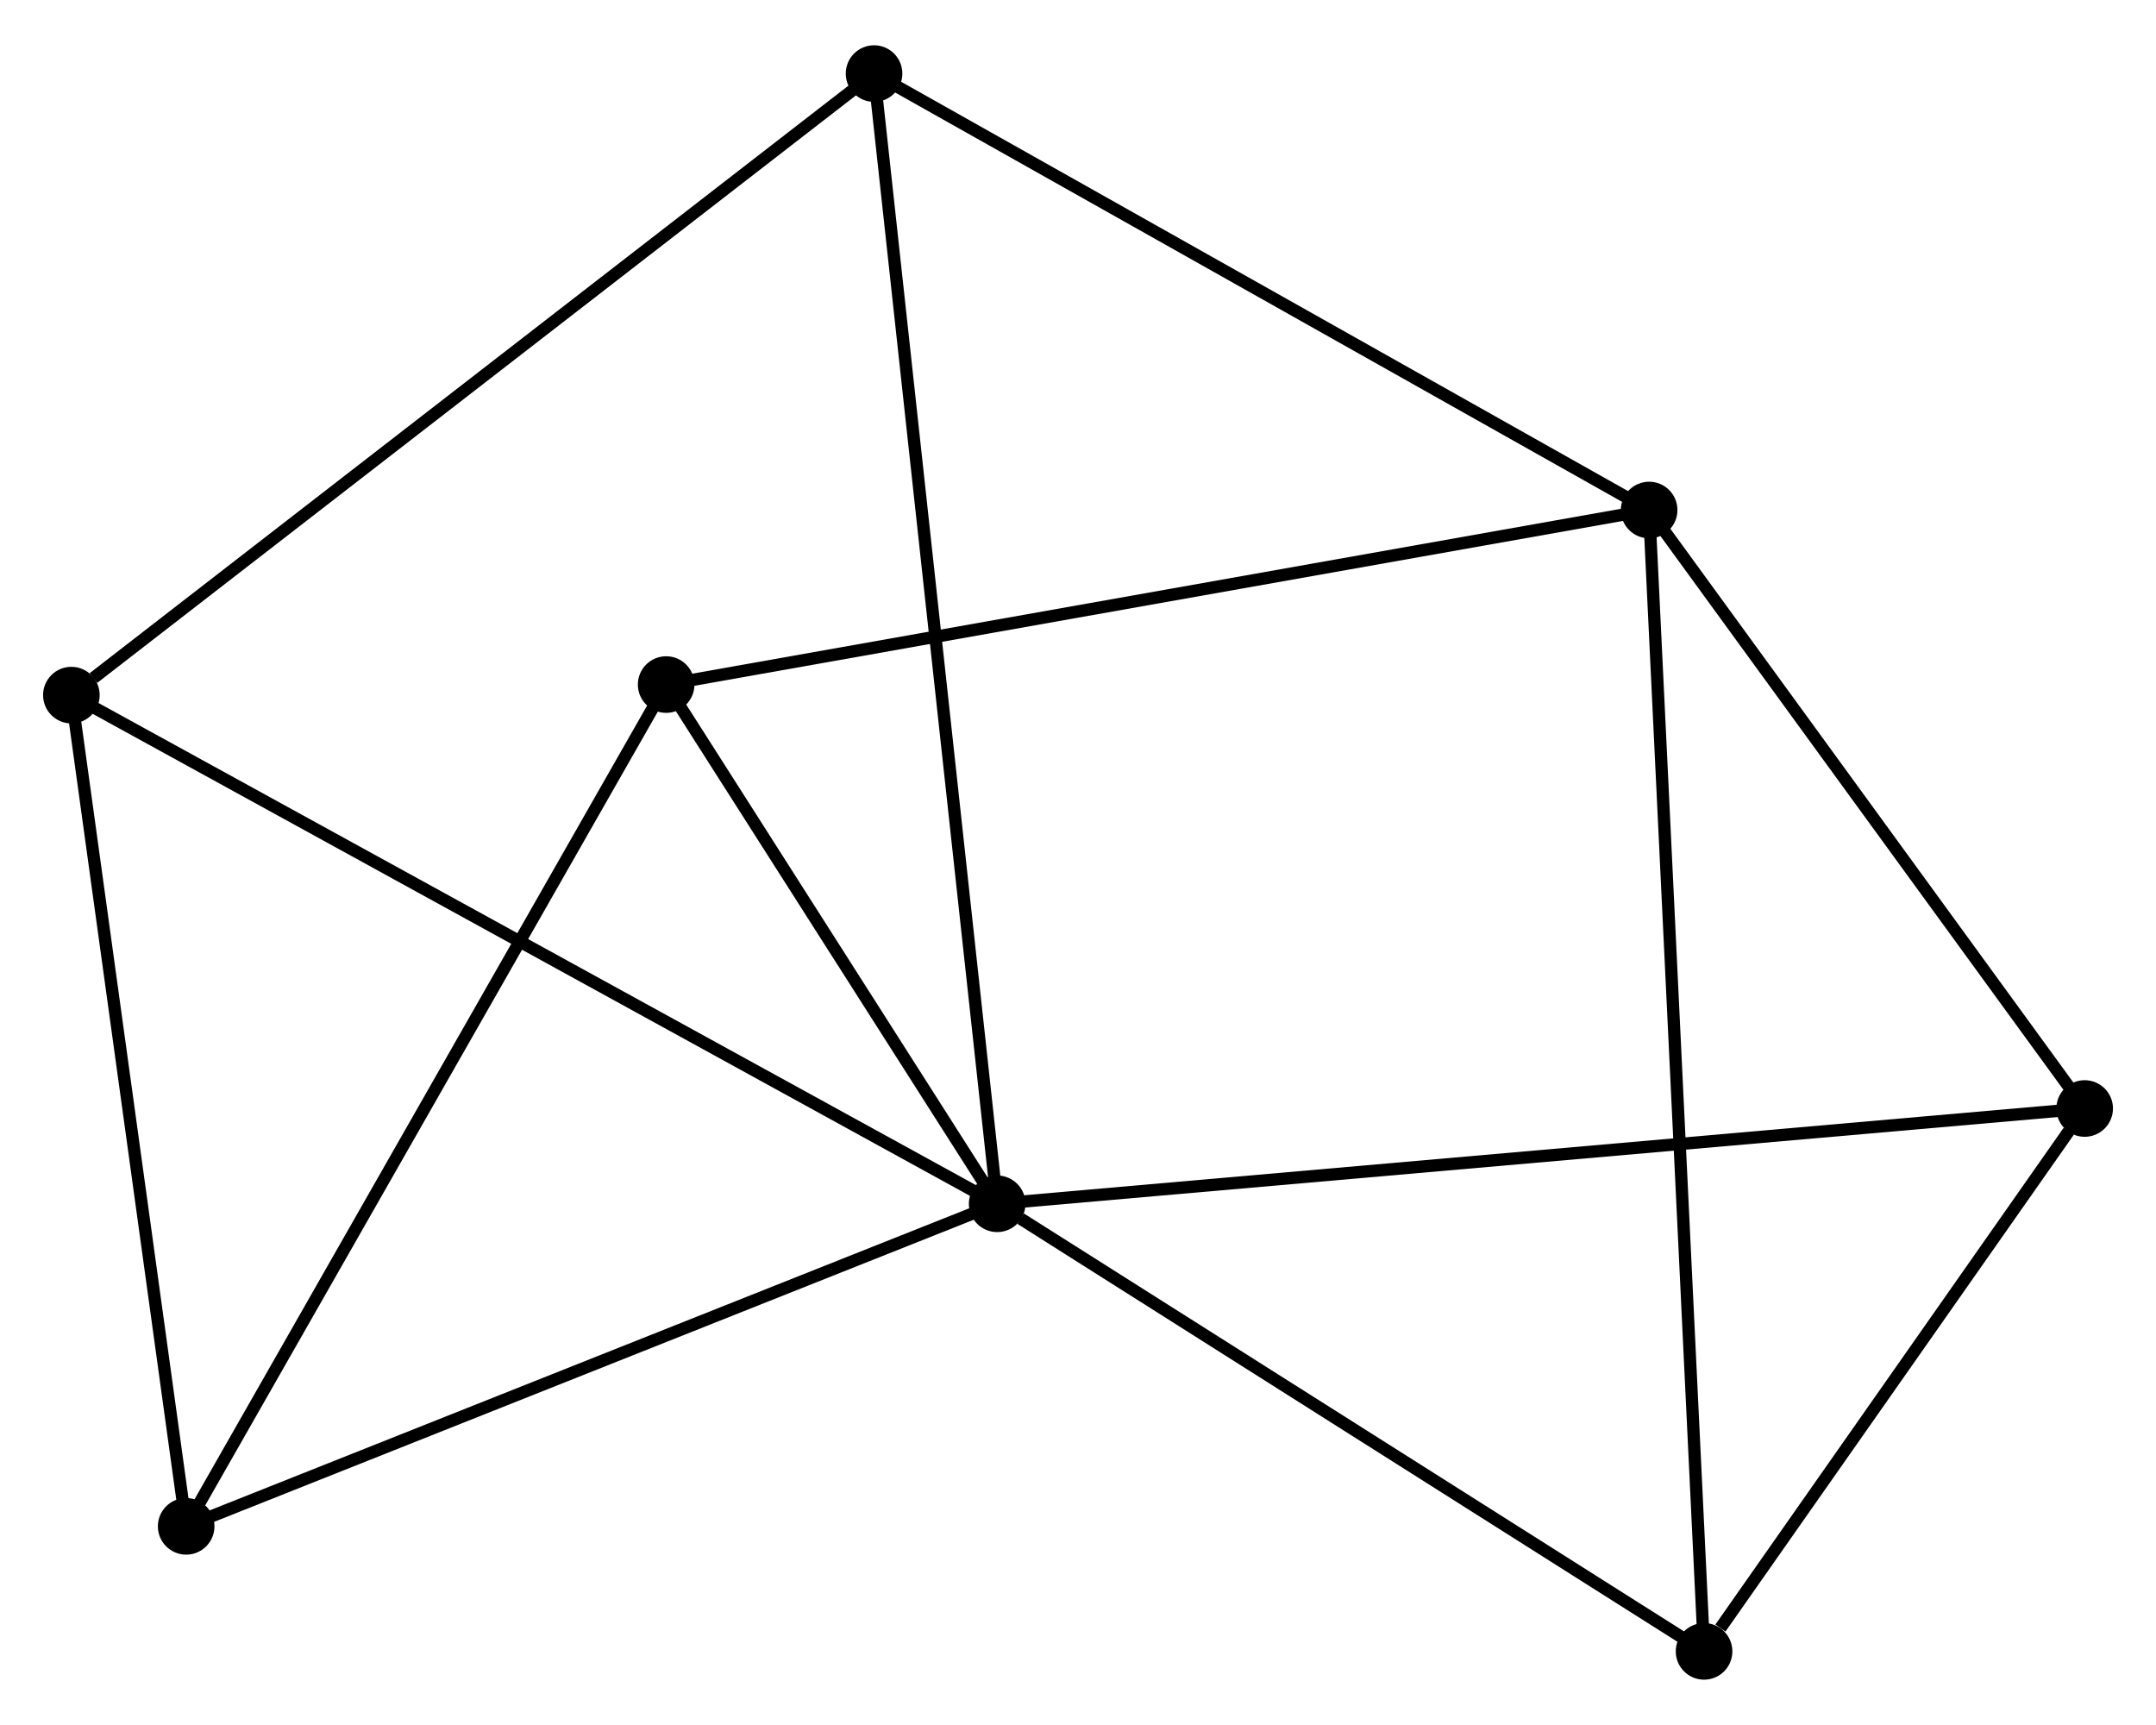 <?xml version="1.0" encoding="UTF-8" standalone="no"?>
<!DOCTYPE svg PUBLIC "-//W3C//DTD SVG 1.1//EN"
 "http://www.w3.org/Graphics/SVG/1.1/DTD/svg11.dtd">
<!-- Generated by graphviz version 2.36.0 (20140111.2315)
 -->
<!-- Title: %3 Pages: 1 -->
<svg width="175pt" height="140pt"
 viewBox="0.00 0.00 175.21 139.81" xmlns="http://www.w3.org/2000/svg" xmlns:xlink="http://www.w3.org/1999/xlink">
<g id="graph0" class="graph" transform="scale(1 1) rotate(0) translate(4 135.806)">
<title>%3</title>
<!-- 0 -->
<g id="node1" class="node"><title>0</title>
<ellipse fill="black" stroke="black" cx="77.036" cy="-38.169" rx="1.8" ry="1.8"/>
</g>
<!-- 2 -->
<g id="node2" class="node"><title>2</title>
<ellipse fill="black" stroke="black" cx="11.129" cy="-11.959" rx="1.8" ry="1.8"/>
</g>
<!-- 0&#45;&#45;2 -->
<g id="edge1" class="edge"><title>0&#45;&#45;2</title>
<path fill="none" stroke="black" d="M75.134,-37.413C65.51,-33.585 22.259,-16.385 12.913,-12.668"/>
</g>
<!-- 3 -->
<g id="node3" class="node"><title>3</title>
<ellipse fill="black" stroke="black" cx="134.483" cy="-1.8" rx="1.8" ry="1.8"/>
</g>
<!-- 0&#45;&#45;3 -->
<g id="edge2" class="edge"><title>0&#45;&#45;3</title>
<path fill="none" stroke="black" d="M78.947,-36.959C87.825,-31.338 124.941,-7.841 132.954,-2.768"/>
</g>
<!-- 4 -->
<g id="node4" class="node"><title>4</title>
<ellipse fill="black" stroke="black" cx="67.031" cy="-130.006" rx="1.8" ry="1.8"/>
</g>
<!-- 0&#45;&#45;4 -->
<g id="edge3" class="edge"><title>0&#45;&#45;4</title>
<path fill="none" stroke="black" d="M76.827,-40.087C75.525,-52.038 68.538,-116.177 67.239,-128.098"/>
</g>
<!-- 5 -->
<g id="node5" class="node"><title>5</title>
<ellipse fill="black" stroke="black" cx="50.136" cy="-80.36" rx="1.8" ry="1.8"/>
</g>
<!-- 0&#45;&#45;5 -->
<g id="edge4" class="edge"><title>0&#45;&#45;5</title>
<path fill="none" stroke="black" d="M75.88,-39.981C71.455,-46.922 55.623,-71.754 51.258,-78.601"/>
</g>
<!-- 6 -->
<g id="node6" class="node"><title>6</title>
<ellipse fill="black" stroke="black" cx="165.413" cy="-45.912" rx="1.8" ry="1.8"/>
</g>
<!-- 0&#45;&#45;6 -->
<g id="edge5" class="edge"><title>0&#45;&#45;6</title>
<path fill="none" stroke="black" d="M78.882,-38.33C90.383,-39.338 152.106,-44.746 163.578,-45.751"/>
</g>
<!-- 7 -->
<g id="node7" class="node"><title>7</title>
<ellipse fill="black" stroke="black" cx="1.8" cy="-79.502" rx="1.8" ry="1.8"/>
</g>
<!-- 0&#45;&#45;7 -->
<g id="edge6" class="edge"><title>0&#45;&#45;7</title>
<path fill="none" stroke="black" d="M75.176,-39.19C64.767,-44.909 13.833,-72.891 3.595,-78.516"/>
</g>
<!-- 2&#45;&#45;5 -->
<g id="edge11" class="edge"><title>2&#45;&#45;5</title>
<path fill="none" stroke="black" d="M12.093,-13.649C17.443,-23.03 43.44,-68.617 49.063,-78.477"/>
</g>
<!-- 2&#45;&#45;7 -->
<g id="edge12" class="edge"><title>2&#45;&#45;7</title>
<path fill="none" stroke="black" d="M10.86,-13.907C9.497,-23.77 3.375,-68.096 2.053,-77.674"/>
</g>
<!-- 3&#45;&#45;6 -->
<g id="edge13" class="edge"><title>3&#45;&#45;6</title>
<path fill="none" stroke="black" d="M135.812,-3.695C140.9,-10.951 159.104,-36.914 164.124,-44.072"/>
</g>
<!-- 4&#45;&#45;7 -->
<g id="edge14" class="edge"><title>4&#45;&#45;7</title>
<path fill="none" stroke="black" d="M65.419,-128.758C56.473,-121.831 12.999,-88.173 3.596,-80.893"/>
</g>
<!-- 1 -->
<g id="node8" class="node"><title>1</title>
<ellipse fill="black" stroke="black" cx="130.019" cy="-94.542" rx="1.8" ry="1.8"/>
</g>
<!-- 1&#45;&#45;3 -->
<g id="edge7" class="edge"><title>1&#45;&#45;3</title>
<path fill="none" stroke="black" d="M130.112,-92.605C130.693,-80.535 133.811,-15.765 134.39,-3.726"/>
</g>
<!-- 1&#45;&#45;4 -->
<g id="edge8" class="edge"><title>1&#45;&#45;4</title>
<path fill="none" stroke="black" d="M128.202,-95.565C119.004,-100.744 77.669,-124.017 68.737,-129.046"/>
</g>
<!-- 1&#45;&#45;5 -->
<g id="edge9" class="edge"><title>1&#45;&#45;5</title>
<path fill="none" stroke="black" d="M128.044,-94.192C116.992,-92.229 62.913,-82.628 52.042,-80.698"/>
</g>
<!-- 1&#45;&#45;6 -->
<g id="edge10" class="edge"><title>1&#45;&#45;6</title>
<path fill="none" stroke="black" d="M131.196,-92.924C136.57,-85.541 158.737,-55.084 164.195,-47.586"/>
</g>
</g>
</svg>
